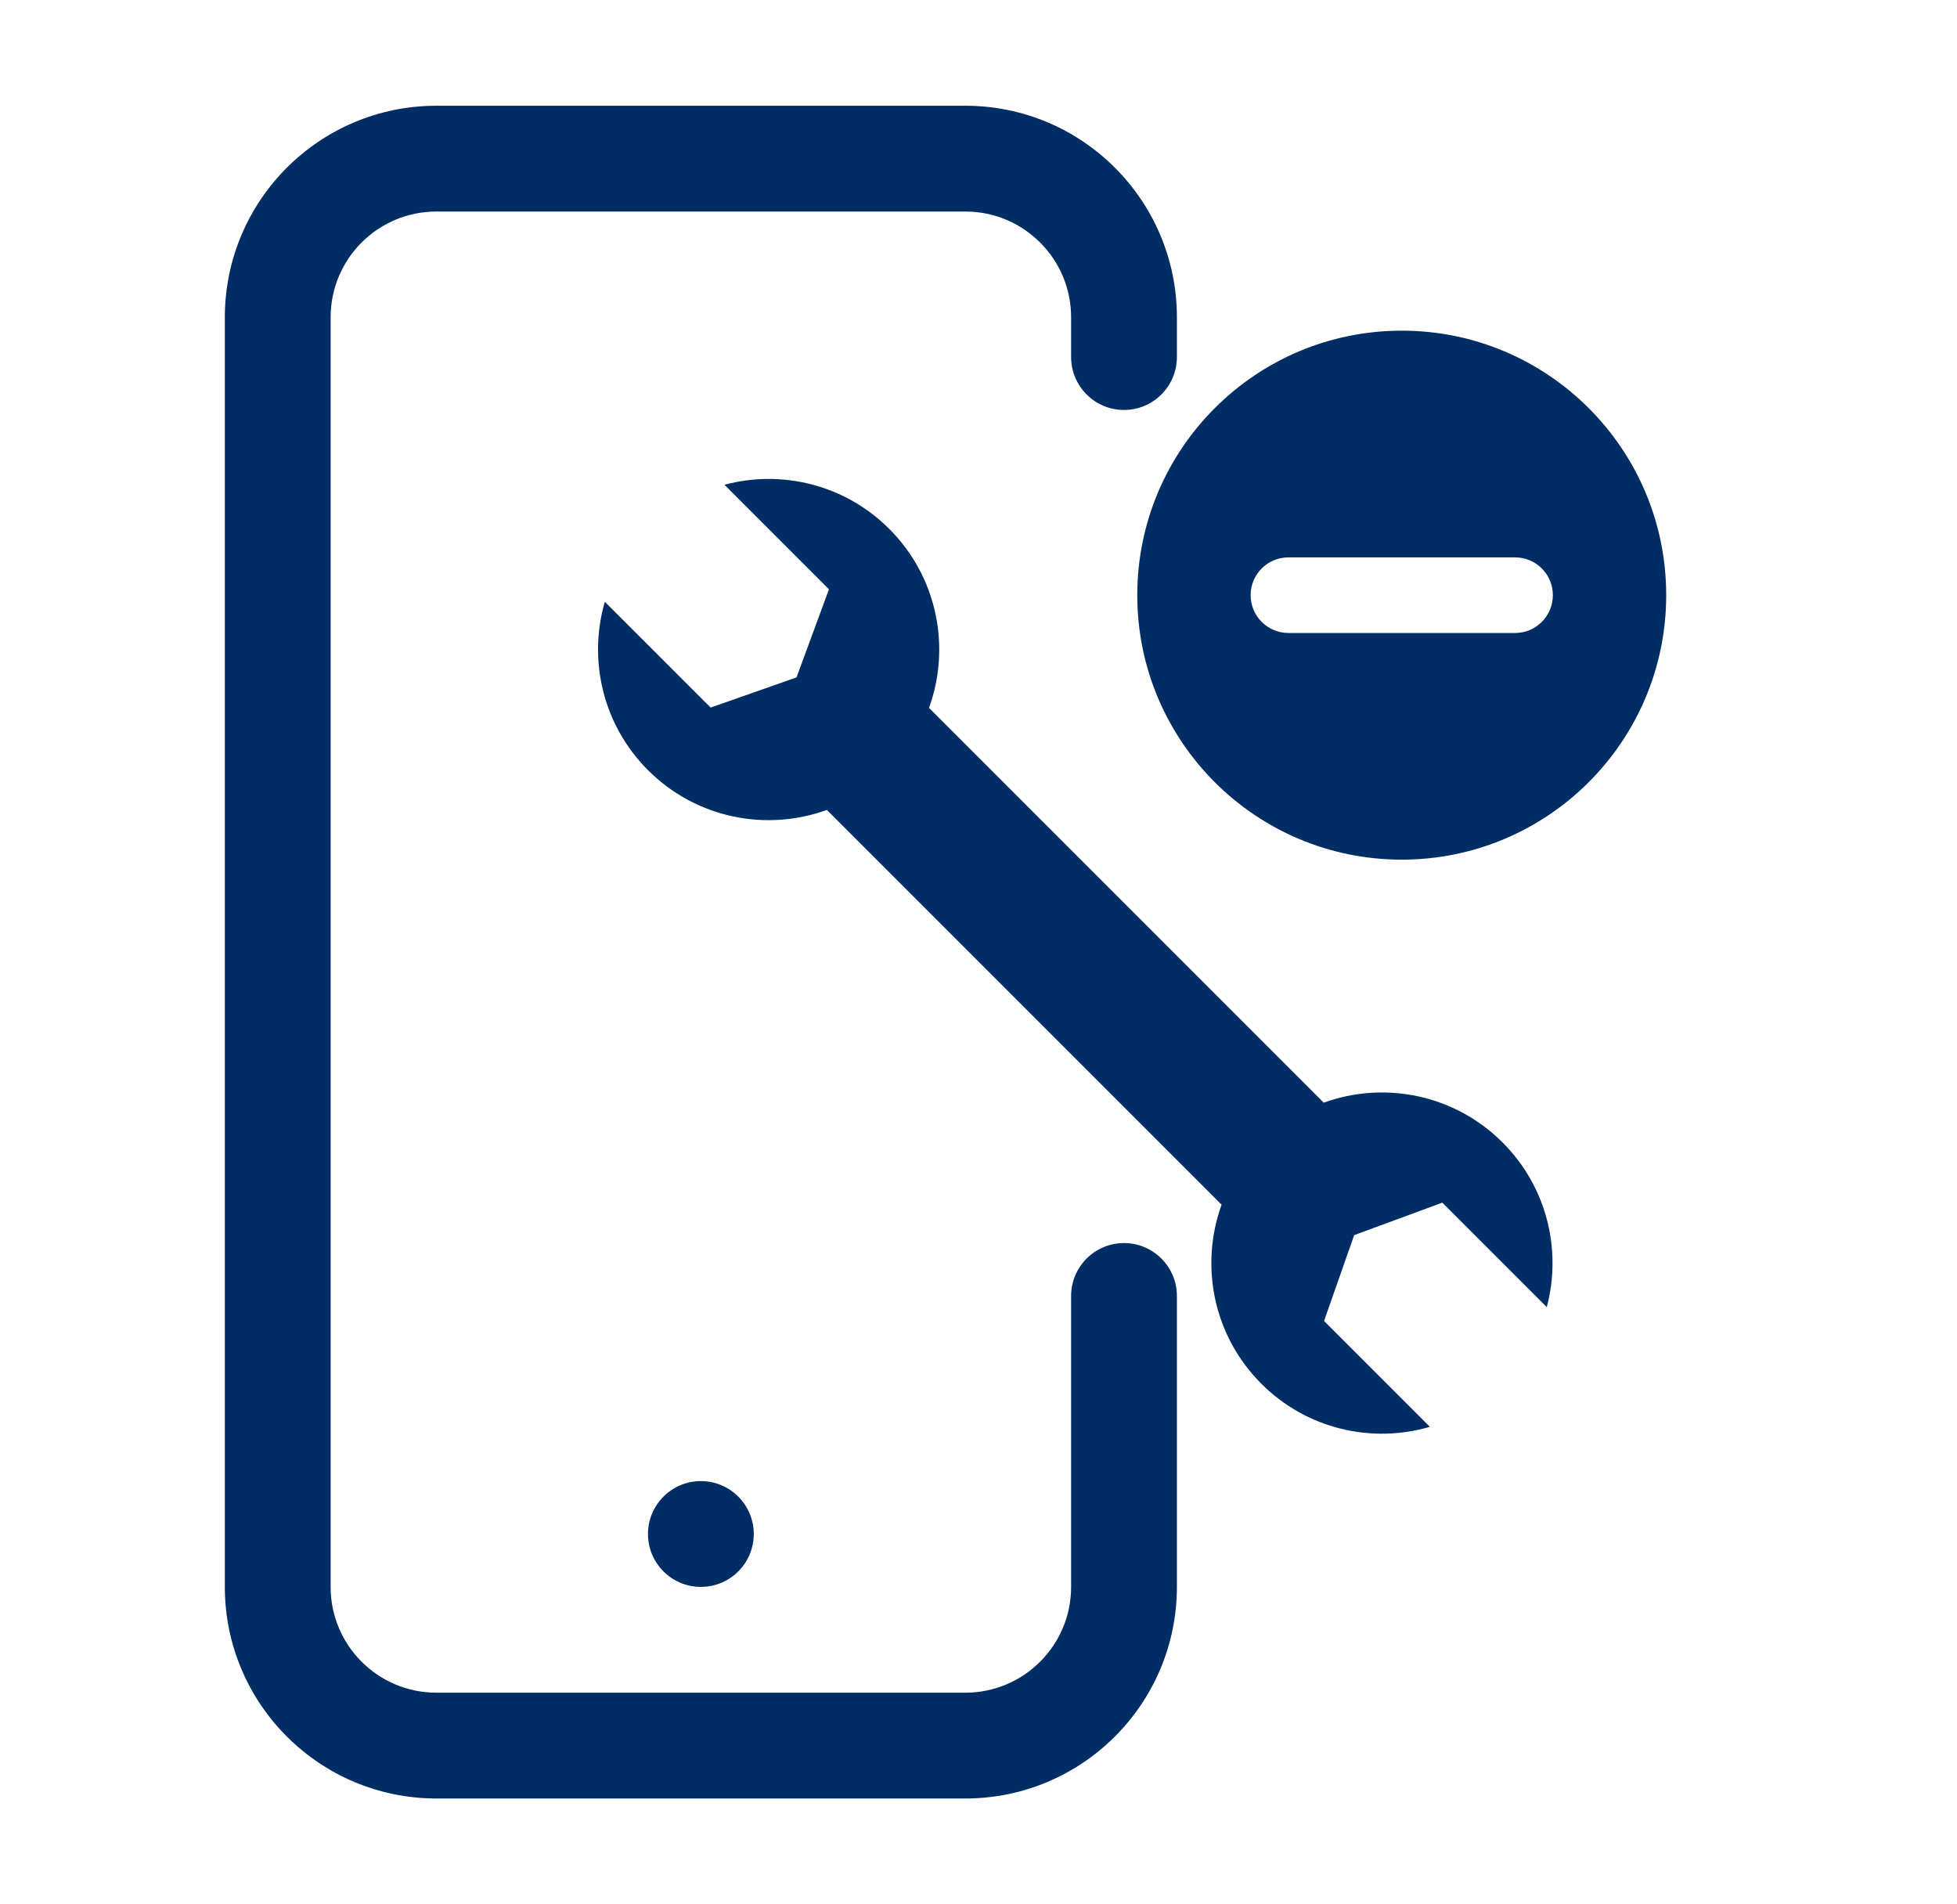<svg width="37" height="36" viewBox="0 0 37 36" fill="none" xmlns="http://www.w3.org/2000/svg">
<path fill-rule="evenodd" clip-rule="evenodd" d="M4.251 5.999C4.251 3.79 6.042 1.999 8.251 1.999H18.251C20.46 1.999 22.251 3.79 22.251 5.999V6.75C22.251 7.302 21.803 7.75 21.251 7.75C20.699 7.75 20.251 7.302 20.251 6.75V5.999C20.251 4.894 19.355 3.999 18.251 3.999H8.251C7.146 3.999 6.251 4.894 6.251 5.999V29.999C6.251 31.104 7.146 31.999 8.251 31.999H18.251C19.355 31.999 20.251 31.104 20.251 29.999V24.499C20.251 23.947 20.699 23.499 21.251 23.499C21.803 23.499 22.251 23.947 22.251 24.499V29.999C22.251 32.208 20.46 33.999 18.251 33.999H8.251C6.042 33.999 4.251 32.208 4.251 29.999V5.999ZM31.502 11.251C31.502 14.012 29.263 16.251 26.502 16.251C23.741 16.251 21.502 14.012 21.502 11.251C21.502 8.49 23.741 6.251 26.502 6.251C29.263 6.251 31.502 8.49 31.502 11.251ZM28.645 10.537C29.04 10.537 29.359 10.857 29.359 11.251C29.359 11.646 29.04 11.966 28.645 11.966H24.359C23.965 11.966 23.645 11.646 23.645 11.251C23.645 10.857 23.965 10.537 24.359 10.537H28.645ZM13.251 29.999C13.803 29.999 14.251 29.552 14.251 28.999C14.251 28.447 13.803 27.999 13.251 27.999C12.699 27.999 12.251 28.447 12.251 28.999C12.251 29.552 12.699 29.999 13.251 29.999ZM27.269 22.735L29.244 24.71C29.53 23.634 29.251 22.44 28.408 21.597C27.494 20.683 26.167 20.432 25.027 20.845L17.564 13.382C17.978 12.242 17.728 10.914 16.813 9.999C15.969 9.154 14.773 8.876 13.697 9.164L15.673 11.14L15.059 12.806L13.436 13.376L11.435 11.376C11.118 12.469 11.39 13.698 12.252 14.56C13.166 15.474 14.493 15.725 15.633 15.311L23.096 22.774C22.682 23.915 22.932 25.243 23.847 26.158C24.71 27.021 25.94 27.293 27.034 26.973L25.033 24.972L25.603 23.349L27.269 22.735Z" fill="#002D63"/>
</svg>
